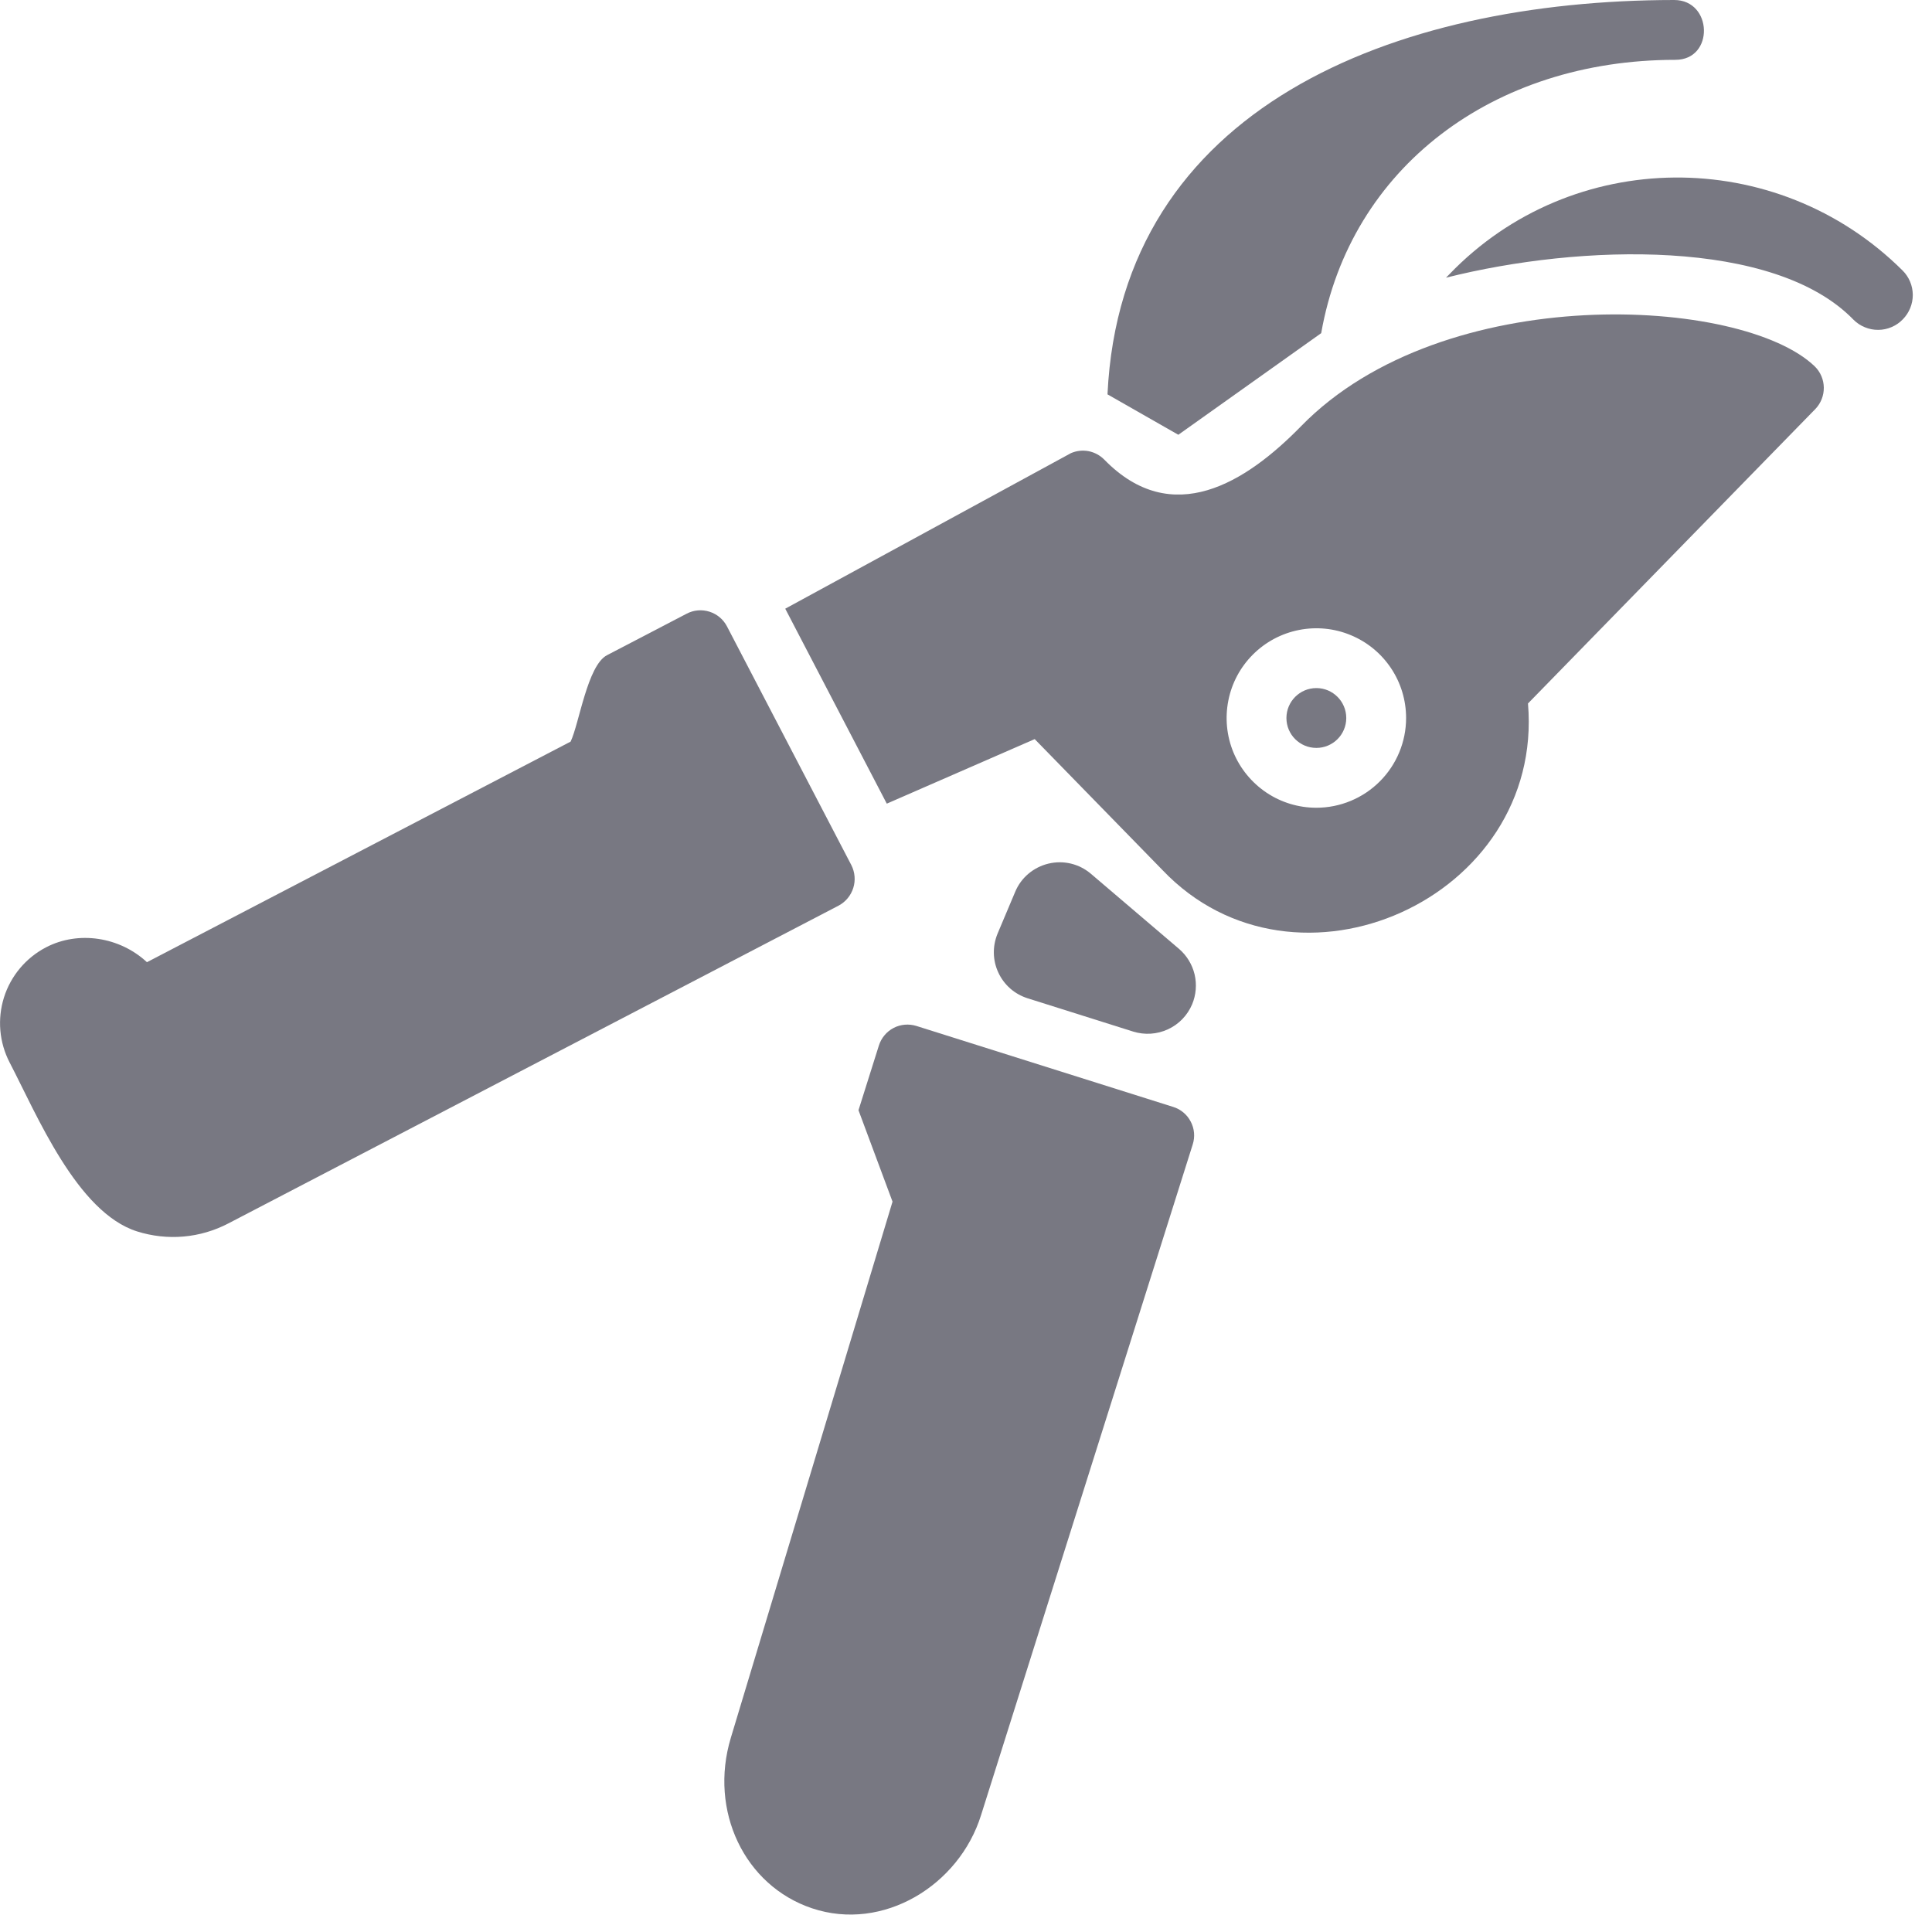 <svg width="34" height="34" viewBox="0 0 34 34" fill="none" xmlns="http://www.w3.org/2000/svg">
<g clip-path="url(#clip0)">
<path d="M33.484 4.762C31.258 2.548 27.66 2.588 25.509 4.824L25.447 4.887C27.821 4.289 31.227 4.193 32.618 5.626C32.675 5.683 32.743 5.729 32.818 5.759C32.893 5.79 32.973 5.806 33.054 5.805C33.135 5.805 33.215 5.788 33.289 5.756C33.364 5.724 33.431 5.678 33.487 5.619C33.599 5.505 33.662 5.351 33.662 5.19C33.661 5.03 33.598 4.876 33.484 4.762Z" fill="#787882"/>
<path d="M23.166 13.162C23.456 13.162 23.692 12.927 23.692 12.636C23.692 12.345 23.456 12.109 23.166 12.109C22.875 12.109 22.639 12.345 22.639 12.636C22.639 12.927 22.875 13.162 23.166 13.162Z" fill="#787882"/>
<path d="M17.866 15.694L17.556 16.429C17.511 16.538 17.488 16.655 17.49 16.773C17.492 16.892 17.519 17.008 17.569 17.115C17.618 17.222 17.69 17.318 17.778 17.396C17.867 17.474 17.971 17.532 18.084 17.568L19.942 18.154C20.144 18.217 20.362 18.203 20.554 18.114C20.746 18.026 20.898 17.868 20.98 17.673C21.049 17.507 21.064 17.323 21.023 17.148C20.981 16.973 20.885 16.815 20.748 16.698L19.198 15.377C19.097 15.291 18.976 15.229 18.847 15.198C18.717 15.167 18.582 15.167 18.452 15.198C18.322 15.229 18.201 15.29 18.099 15.376C17.997 15.462 17.917 15.571 17.866 15.694Z" fill="#787882"/>
<path d="M15.467 18.399L15.108 19.538L15.707 21.147L12.861 30.584C12.474 31.868 13.102 33.185 14.291 33.583C15.539 34.001 16.881 33.182 17.266 31.94L20.99 20.14C21.011 20.074 21.019 20.005 21.013 19.936C21.007 19.867 20.987 19.8 20.955 19.739C20.923 19.677 20.88 19.623 20.826 19.578C20.774 19.534 20.712 19.5 20.646 19.48L16.127 18.055C16.061 18.035 15.992 18.027 15.923 18.033C15.854 18.039 15.787 18.058 15.726 18.09C15.664 18.122 15.61 18.166 15.566 18.219C15.521 18.272 15.488 18.333 15.467 18.399Z" fill="#787882"/>
<path d="M31.938 6.449C30.667 5.22 25.413 4.924 22.898 7.499C21.924 8.497 20.626 9.311 19.434 8.089C19.359 8.013 19.263 7.961 19.158 7.94C19.052 7.92 18.944 7.932 18.846 7.975L13.819 10.712L15.606 14.143L18.209 13.007L20.457 15.311C22.799 17.773 27.181 15.814 26.89 12.38L31.949 7.196C32.045 7.095 32.098 6.96 32.096 6.82C32.094 6.681 32.038 6.548 31.938 6.449ZM23.166 14.215C22.853 14.215 22.548 14.123 22.288 13.949C22.029 13.775 21.826 13.529 21.706 13.24C21.587 12.952 21.556 12.634 21.617 12.328C21.677 12.021 21.828 11.74 22.049 11.519C22.27 11.298 22.551 11.148 22.858 11.087C23.164 11.026 23.482 11.057 23.77 11.177C24.059 11.296 24.305 11.498 24.479 11.758C24.653 12.018 24.745 12.323 24.745 12.636C24.745 13.055 24.578 13.456 24.282 13.752C23.986 14.048 23.584 14.215 23.166 14.215Z" fill="#787882"/>
<path d="M2.413 21.671C1.355 21.337 0.649 19.619 0.17 18.699C-0.014 18.345 -0.049 17.933 0.07 17.553C0.19 17.173 0.456 16.856 0.809 16.672C1.38 16.374 2.107 16.487 2.586 16.933L10.042 13.051C10.194 12.732 10.337 11.709 10.683 11.53L12.084 10.8C12.145 10.768 12.212 10.748 12.281 10.742C12.35 10.736 12.42 10.744 12.486 10.765C12.552 10.786 12.613 10.819 12.666 10.864C12.719 10.908 12.762 10.963 12.794 11.024L14.983 15.226C15.046 15.351 15.058 15.495 15.016 15.627C14.974 15.76 14.882 15.871 14.759 15.937L4.019 21.53C3.774 21.658 3.506 21.737 3.23 21.761C2.954 21.785 2.677 21.754 2.413 21.671Z" fill="#787882"/>
<path d="M20.736 7.651H20.737L23.251 5.863C23.762 2.952 26.277 1.053 29.484 1.053C30.173 1.053 30.142 -0.001 29.462 3.72848e-07C24.524 0.005 19.729 1.891 19.49 6.94L20.736 7.651Z" fill="#787882"/>
</g>
<defs>
<clipPath id="clip0">
<rect width="33.696" height="33.696" fill="white"/>
</clipPath>
</defs>
</svg>
